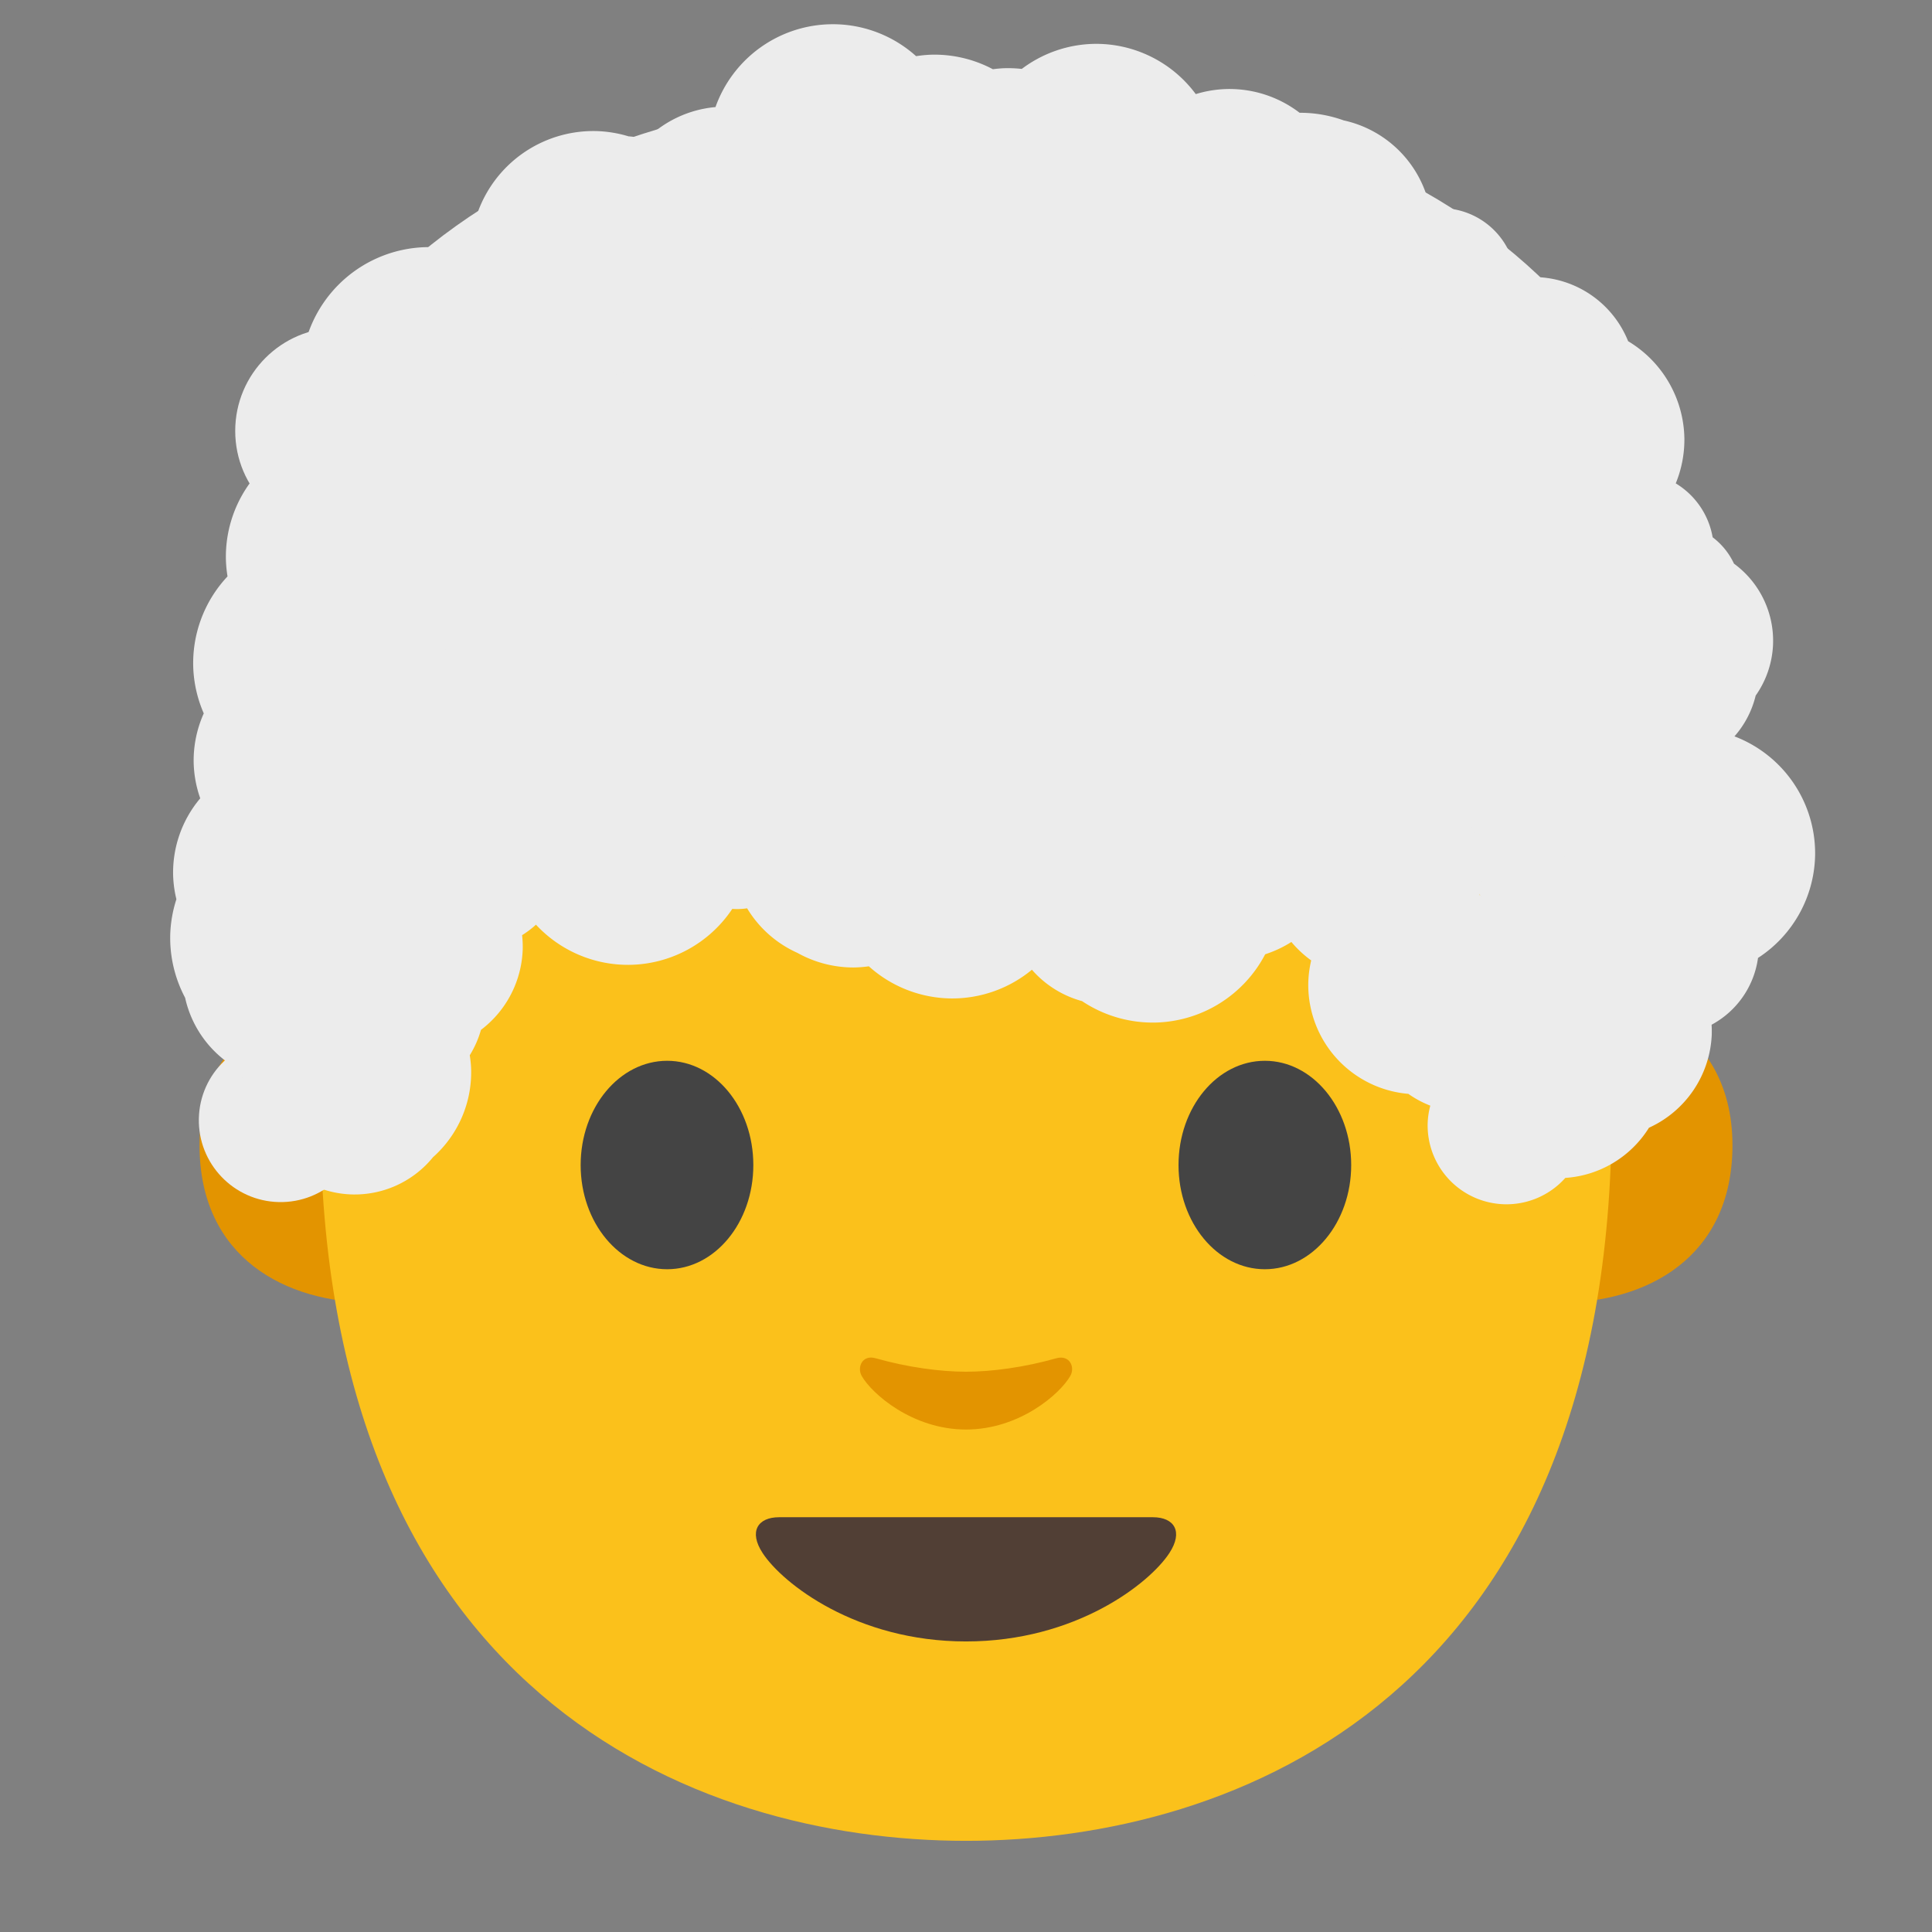 <?xml version="1.0" encoding="UTF-8" standalone="no"?>
<svg
   xmlns:dc="http://purl.org/dc/elements/1.1/"
   xmlns:cc="http://creativecommons.org/ns#"
   xmlns:rdf="http://www.w3.org/1999/02/22-rdf-syntax-ns#"
   xmlns:svg="http://www.w3.org/2000/svg"
   xmlns="http://www.w3.org/2000/svg"
   xmlns:xlink="http://www.w3.org/1999/xlink"
   xmlns:sodipodi="http://sodipodi.sourceforge.net/DTD/sodipodi-0.dtd"
   xmlns:inkscape="http://www.inkscape.org/namespaces/inkscape"
   width="128"
   height="128"
   style="enable-background:new 0 0 128 128;"
   version="1.1"
   id="svg12"
   sodipodi:docname="emoji_u1f468_200d_1f9b1.svg"
   inkscape:version="0.92.3 (2405546, 2018-03-11)">
  <rect width="100%" height="100%" fill="#808080" stroke="none"/>
  <defs
     id="defs16" />
  <sodipodi:namedview
     pagecolor="#ffffff"
     bordercolor="#666666"
     borderopacity="1"
     objecttolerance="10"
     gridtolerance="10"
     guidetolerance="10"
     inkscape:pageopacity="0"
     inkscape:pageshadow="2"
     inkscape:window-width="1920"
     inkscape:window-height="1046"
     id="namedview14"
     showgrid="false"
     inkscape:zoom="5.2149125"
     inkscape:cx="69.684999"
     inkscape:cy="65.16857"
     inkscape:window-x="-11"
     inkscape:window-y="-11"
     inkscape:window-maximized="1"
     inkscape:current-layer="图层_1" />
  <g
     id="图层_1">
    <g
       id="XMLID_861_">
      <path
         id="XMLID_865_"
         d="M106.91,66.04c0,0,7.87,1.36,7.87,9.84c0,7.48-5.74,10.43-11.48,10.43V66.04 H106.91z"
         style="fill:#e39400;" />
      <path
         id="XMLID_862_"
         d="M21.09,66.04c0,0-7.87,1.36-7.87,9.84c0,7.48,5.74,10.43,11.48,10.43V66.04H21.09z "
         style="fill:#e39400;" />
    </g>
    <path
       id="XMLID_860_"
       d="M64,10.55c-33.91,0-42.78,26.29-42.78,63.22c0,38.29,24.61,48.19,42.78,48.19 c17.9,0,42.78-9.62,42.78-48.19C106.78,36.83,97.91,10.55,64,10.55z"
       style="fill:#fbc11b;" />
    <path
       id="XMLID_976_"
       d="M49.91,77.19c0,3.81-2.55,6.9-5.71,6.9c-3.16,0-5.73-3.09-5.73-6.9 c0-3.82,2.57-6.91,5.73-6.91C47.36,70.28,49.91,73.37,49.91,77.19"
       style="fill:#444444;" />
    <path
       id="XMLID_971_"
       d="M78.08,77.19c0,3.81,2.56,6.9,5.72,6.9c3.15,0,5.72-3.09,5.72-6.9 c0-3.82-2.57-6.91-5.72-6.91C80.64,70.28,78.08,73.37,78.08,77.19"
       style="fill:#444444;" />
    <path
       id="XMLID_969_"
       d="M76.38,100.52c-1.73,0-12.38,0-12.38,0s-10.65,0-12.38,0 c-1.42,0-2.03,0.95-1.09,2.38c1.31,2,6.19,5.85,13.47,5.85s12.16-3.85,13.47-5.85C78.41,101.47,77.8,100.52,76.38,100.52z"
       style="fill:#513F35;" />
    <path
       id="XMLID_960_"
       d="M69.98,89.99c-2.11,0.6-4.29,0.89-5.98,0.89c-1.69,0-3.87-0.29-5.98-0.89 c-0.9-0.26-1.25,0.6-0.93,1.17c0.67,1.18,3.36,3.55,6.91,3.55c3.55,0,6.24-2.37,6.91-3.55C71.24,90.59,70.88,89.74,69.98,89.99z"
       style="fill:#e39400;" />
    <path
       id="XMLID_35_"
       d="m 65.02,5.719 c 0,0 -0.66,-0.019 -0.95,-0.019 -0.29,0 -0.95,0.019 -0.95,0.019 C 26.53,6.409 15.5,27.786 15.5,42.616 c 0,14.413 0.01,24.999 0.01,24.999 0,0 0.58,-0.583 1.66,-1.399 1.15,-0.864 2.41,-1.35 2.41,-1.35 l 1.85,12.024 12.19,-24.747 c 0.07,-0.155 0.24,-0.243 0.41,-0.223 l 7.23,0.777 c 7.26,0.787 14.56,1.165 21.86,1.185 v 0.019 c 0.32,0 0.63,-0.01 0.95,-0.01 0.32,0 0.63,0.01 0.95,0.01 v -0.019 c 7.3,-0.019 14.59,-0.398 21.86,-1.185 l 7.23,-0.777 c 0.17,-0.019 0.34,0.068 0.41,0.223 l 12.19,24.747 1.85,-12.033 c 0,0 1.27,0.486 2.41,1.35 1.08,0.816 1.66,1.399 1.66,1.399 0,0 0.01,-10.586 0.01,-24.999 C 112.65,27.786 101.62,6.409 65.02,5.719 Z"
       style="fill:#ececec;stroke-width:1"
       inkscape:connector-curvature="0" />
  </g>
  <circle
     style="opacity:1;vector-effect:none;fill:#ececec;fill-opacity:1;stroke:none;stroke-width:1;stroke-linecap:butt;stroke-linejoin:miter;stroke-miterlimit:4;stroke-dasharray:none;stroke-dashoffset:0;stroke-opacity:1;paint-order:stroke fill markers"
     id="path828"
     cx="22.427"
     cy="28.55"
     r="6.843" />
  <use
     id="use830"
     inkscape:spray-origin="#path828"
     xlink:href="#path828"
     transform="matrix(0.792,0.017,-0.017,0.792,1.317,51.228)"
     style="stroke-width:1.263"
     x="0"
     y="0"
     width="100%"
     height="100%" />
  <use
     id="use832"
     inkscape:spray-origin="#path828"
     xlink:href="#path828"
     transform="matrix(0.815,0.016,-0.016,0.815,2.683,44.573)"
     style="stroke-width:1.227"
     x="0"
     y="0"
     width="100%"
     height="100%" />
  <use
     id="use834"
     inkscape:spray-origin="#path828"
     xlink:href="#path828"
     transform="matrix(0.603,-8.0910497e-4,8.0910497e-4,0.603,9.764,32.87)"
     style="stroke-width:1.658"
     x="0"
     y="0"
     width="100%"
     height="100%" />
  <use
     id="use836"
     inkscape:spray-origin="#path828"
     xlink:href="#path828"
     transform="matrix(0.752,-0.027,0.027,0.752,3.574,25.897)"
     style="stroke-width:1.329"
     x="0"
     y="0"
     width="100%"
     height="100%" />
  <path
     style="opacity:1;vector-effect:none;fill:#ececec;fill-opacity:1;stroke:none;stroke-width:1;stroke-linecap:butt;stroke-linejoin:miter;stroke-miterlimit:4;stroke-dasharray:none;stroke-dashoffset:0;stroke-opacity:1;paint-order:stroke fill markers"
     d="m 54.923,1.609 a 8.258,8.258 0 0 0 -7.52,5.485 7.475,7.475 0 0 0 -4.599,2.138 6.137,6.137 0 0 0 -1.166,-0.2 8.143,8.143 0 0 0 -2.114,-0.348 8.143,8.143 0 0 0 -0.577,0.006 8.143,8.143 0 0 0 -7.769,7.774 7.578,7.578 0 0 0 -0.28,-0.022 7.578,7.578 0 0 0 -1.121,0.041 8.479,8.479 0 0 0 -1.019,-0.105 8.479,8.479 0 0 0 -0.6,-0.002 8.479,8.479 0 0 0 -8.199,8.15 8.479,8.479 0 0 0 0.381,2.826 8.464,8.464 0 0 0 0.127,0.675 5.004,5.004 0 0 0 -0.447,1.222 8.302,8.302 0 0 0 -5.055,7.735 8.302,8.302 0 0 0 0.108,1.198 7.57,7.57 0 0 0 -0.015,0.024 8.394,8.394 0 0 0 -2.246,6.206 8.394,8.394 0 0 0 0.688,2.852 7.64,7.64 0 0 0 -0.669,3.272 7.64,7.64 0 0 0 0.435,2.355 7.632,7.632 0 0 0 -1.796,5.111 7.632,7.632 0 0 0 0.217,1.575 8.455,8.455 0 0 0 -0.406,2.263 8.455,8.455 0 0 0 0.983,4.263 7.2,7.2 0 0 0 3.611,4.784 7.471,7.471 0 0 0 0.312,0.781 7.53,7.53 0 0 0 1.213,3.51 6.692,6.692 0 0 0 5.81,3.953 6.692,6.692 0 0 0 5.478,-2.463 7.53,7.53 0 0 0 2.523,-5.922 7.53,7.53 0 0 0 -0.088,-0.832 6.641,6.641 0 0 0 0.742,-1.682 6.972,6.972 0 0 0 2.766,-5.339 6.972,6.972 0 0 0 -0.041,-0.936 6.238,6.238 0 0 0 0.919,-0.695 8.316,8.316 0 0 0 6.201,2.661 8.316,8.316 0 0 0 6.805,-3.706 4.987,4.987 0 0 0 0.392,0.011 4.987,4.987 0 0 0 0.592,-0.049 7.433,7.433 0 0 0 3.327,2.949 7.627,7.627 0 0 0 3.7,0.97 7.627,7.627 0 0 0 1.037,-0.078 8.282,8.282 0 0 0 5.448,2.129 8.282,8.282 0 0 0 5.356,-1.902 6.77,6.77 0 0 0 3.323,2.08 8.431,8.431 0 0 0 4.967,1.417 8.431,8.431 0 0 0 7.165,-4.521 7.609,7.609 0 0 0 1.736,-0.815 7.161,7.161 0 0 0 1.312,1.222 7.246,7.246 0 0 0 -0.194,1.577 7.246,7.246 0 0 0 6.631,7.264 6.722,6.722 0 0 0 1.454,0.781 5.223,5.223 0 0 0 -0.174,1.166 5.223,5.223 0 0 0 5.074,5.367 5.223,5.223 0 0 0 4.046,-1.746 7.08,7.08 0 0 0 5.541,-3.323 7.1,7.1 0 0 0 4.16,-6.167 7.1,7.1 0 0 0 -0.011,-0.658 5.944,5.944 0 0 0 3.076,-4.425 8.295,8.295 0 0 0 3.784,-6.889 8.295,8.295 0 0 0 -5.345,-7.791 6.31,6.31 0 0 0 1.405,-2.7 6.331,6.331 0 0 0 1.146,-3.267 6.331,6.331 0 0 0 -2.583,-5.476 4.639,4.639 0 0 0 -1.413,-1.747 5.212,5.212 0 0 0 -2.444,-3.571 7.65,7.65 0 0 0 0.572,-2.968 7.65,7.65 0 0 0 -3.727,-6.451 6.777,6.777 0 0 0 -6.16,-4.25 6.777,6.777 0 0 0 -1.263,0.101 5.001,5.001 0 0 0 -5.171,-4.665 5.001,5.001 0 0 0 -0.525,0.054 A 7.455,7.455 0 0 0 89.022,7.976 8.478,8.478 0 0 0 86.103,7.472 7.651,7.651 0 0 0 81.223,5.9 7.651,7.651 0 0 0 79.223,6.235 8.219,8.219 0 0 0 72.484,2.906 8.219,8.219 0 0 0 67.696,4.566 8.368,8.368 0 0 0 66.526,4.519 8.368,8.368 0 0 0 65.781,4.586 8.268,8.268 0 0 0 61.757,3.622 8.268,8.268 0 0 0 60.694,3.721 8.258,8.258 0 0 0 55.508,1.611 8.258,8.258 0 0 0 54.923,1.609 Z M 57.309,18.741 a 8.268,8.268 0 0 0 4.784,1.415 8.268,8.268 0 0 0 0.563,-0.041 8.368,8.368 0 0 0 4.502,1.129 8.368,8.368 0 0 0 3.831,-1.108 7.877,7.877 0 0 0 2.192,1.17 7.783,7.783 0 0 0 4.001,0.835 7.783,7.783 0 0 0 0.506,-0.058 8.365,8.365 0 0 0 6.328,2.833 8.365,8.365 0 0 0 2.831,-0.533 8.478,8.478 0 0 0 4.969,-2.177 5.001,5.001 0 0 0 3.099,1.549 7.686,7.686 0 0 0 -1.127,4.188 7.686,7.686 0 0 0 5.263,7.098 7.65,7.65 0 0 0 1.267,0.858 5.613,5.613 0 0 0 3.594,3.343 5.212,5.212 0 0 0 0.843,1.013 5.375,5.375 0 0 0 -1.452,3.588 5.375,5.375 0 0 0 0.66,2.65 5.07,5.07 0 0 0 -0.378,2.196 5.07,5.07 0 0 0 1.456,3.282 8.295,8.295 0 0 0 -1.374,4.51 8.295,8.295 0 0 0 0.043,0.862 7.108,7.108 0 0 0 -0.084,1.42 7.108,7.108 0 0 0 0.015,0.166 7.552,7.552 0 0 0 -3.788,1.897 6.722,6.722 0 0 0 -0.292,-0.11 7.246,7.246 0 0 0 -1.538,-1.424 7.161,7.161 0 0 0 0.155,-1.151 7.161,7.161 0 0 0 -6.821,-7.485 7.161,7.161 0 0 0 -3.725,0.858 7.609,7.609 0 0 0 -6.302,-3.132 7.609,7.609 0 0 0 -5.489,2.527 8.431,8.431 0 0 0 -4.27,1.495 5.54,5.54 0 0 0 -1.665,-0.568 5.463,5.463 0 0 0 -1.688,-0.462 8.282,8.282 0 0 0 -2.803,-1.443 7.364,7.364 0 0 0 -0.002,-0.002 7.364,7.364 0 0 0 -4.661,-1.938 7.364,7.364 0 0 0 -3.805,0.876 7.627,7.627 0 0 0 -0.413,-0.021 7.627,7.627 0 0 0 -1.086,0.086 7.433,7.433 0 0 0 -4.461,1.817 4.987,4.987 0 0 0 -2.218,-0.493 4.987,4.987 0 0 0 -0.753,0.073 8.316,8.316 0 0 0 -6.537,-3.035 8.316,8.316 0 0 0 -7.003,4.022 6.238,6.238 0 0 0 -3.342,-0.878 6.238,6.238 0 0 0 -3.1,0.927 7.64,7.64 0 0 0 0.073,-1.155 7.64,7.64 0 0 0 -0.153,-1.316 8.394,8.394 0 0 0 1.617,-5.461 8.394,8.394 0 0 0 -0.133,-1.009 8.302,8.302 0 0 0 2.129,-5.635 8.302,8.302 0 0 0 -0.477,-2.641 8.464,8.464 0 0 0 5.764,-5.928 7.578,7.578 0 0 0 1.23,-3.345 8.143,8.143 0 0 0 1.585,0.086 8.143,8.143 0 0 0 6.175,-3.295 7.475,7.475 0 0 0 1.979,0.34 7.475,7.475 0 0 0 6.038,-2.775 7.648,7.648 0 0 0 1.075,0.028 7.648,7.648 0 0 0 2.373,-0.518 z"
     id="circle1106"
     inkscape:connector-curvature="0" />
</svg>
